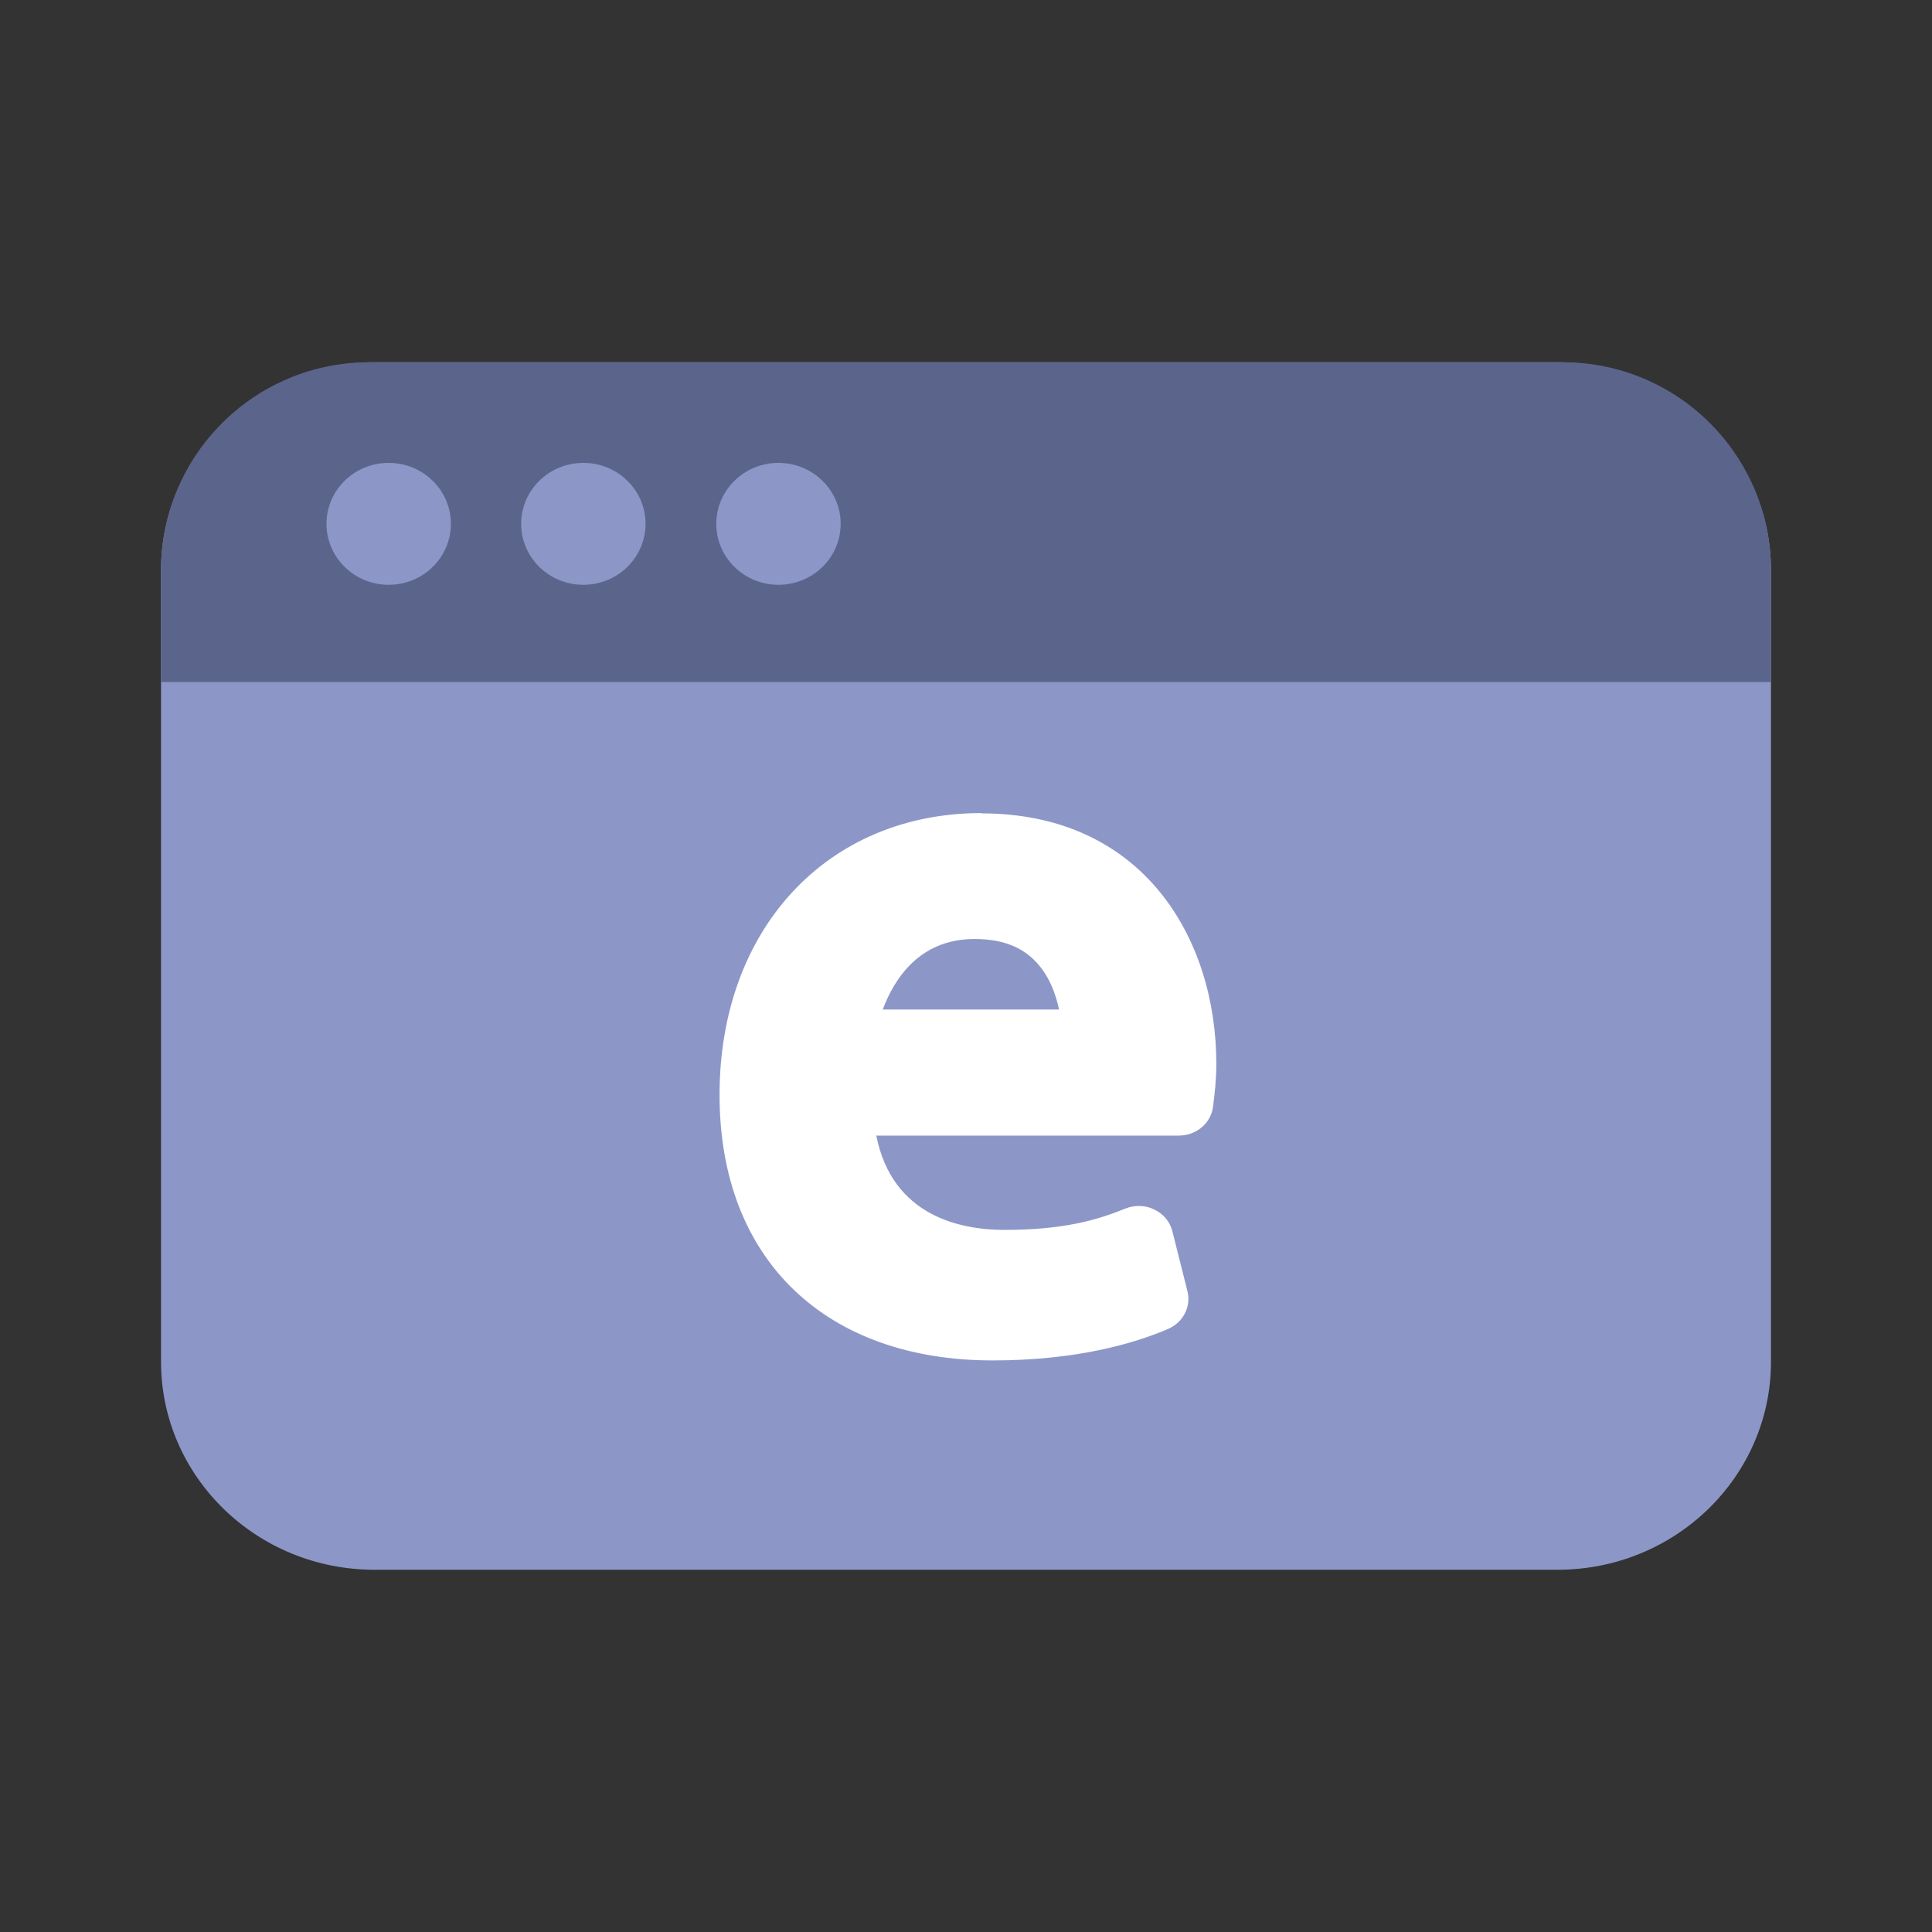 <svg width="32" height="32" viewBox="0 0 32 32" fill="none" xmlns="http://www.w3.org/2000/svg">
<rect x="0" y="0" width="32" height="32" fill="#333333" stroke="none"/>
<g style="mix-blend-mode:multiply">
<path d="M25.798 6L6.202 6C4.25 6 2.667 7.543 2.667 9.447V22.553C2.667 24.457 4.25 26 6.202 26L25.798 26C27.75 26 29.333 24.457 29.333 22.553V9.447C29.333 7.543 27.75 6 25.798 6Z" fill="#8C97C8"/>
<g style="mix-blend-mode:multiply">
<path d="M6.114 6L25.886 6C27.79 6 29.333 7.544 29.333 9.447V11.296H2.667V9.447C2.667 7.544 4.211 6 6.114 6Z" fill="#5B658C"/>
</g>
<path d="M13.924 8.676C13.924 9.234 13.463 9.686 12.894 9.686C12.324 9.686 11.864 9.234 11.864 8.676C11.864 8.118 12.326 7.667 12.894 7.667C13.461 7.667 13.924 8.12 13.924 8.676Z" fill="#8C97C8"/>
<path d="M9.662 9.686C10.231 9.686 10.692 9.234 10.692 8.676C10.692 8.119 10.231 7.667 9.662 7.667C9.093 7.667 8.632 8.119 8.632 8.676C8.632 9.234 9.093 9.686 9.662 9.686Z" fill="#8C97C8"/>
<path d="M6.438 9.686C7.006 9.686 7.468 9.234 7.468 8.676C7.468 8.119 7.006 7.667 6.438 7.667C5.869 7.667 5.408 8.119 5.408 8.676C5.408 9.234 5.869 9.686 6.438 9.686Z" fill="#8C97C8"/>
<path d="M16.257 13.467C13.703 13.467 11.918 15.386 11.918 18.134C11.918 20.881 13.693 22.533 16.44 22.533C17.839 22.533 18.793 22.249 19.346 22.012C19.596 21.904 19.732 21.642 19.668 21.387L19.418 20.393C19.38 20.237 19.269 20.105 19.12 20.034C18.971 19.96 18.793 19.955 18.636 20.019C18.184 20.203 17.628 20.371 16.638 20.371C15.925 20.371 14.781 20.154 14.514 18.809H19.524C19.817 18.809 20.061 18.601 20.092 18.325L20.1 18.261C20.118 18.114 20.146 17.891 20.146 17.617C20.146 15.553 18.942 13.472 16.255 13.472L16.257 13.467ZM16.142 15.553C16.566 15.553 16.887 15.665 17.124 15.896C17.366 16.131 17.484 16.447 17.541 16.721H14.621C14.814 16.204 15.236 15.553 16.139 15.553H16.142Z" fill="white"/>
</g>
</svg>
